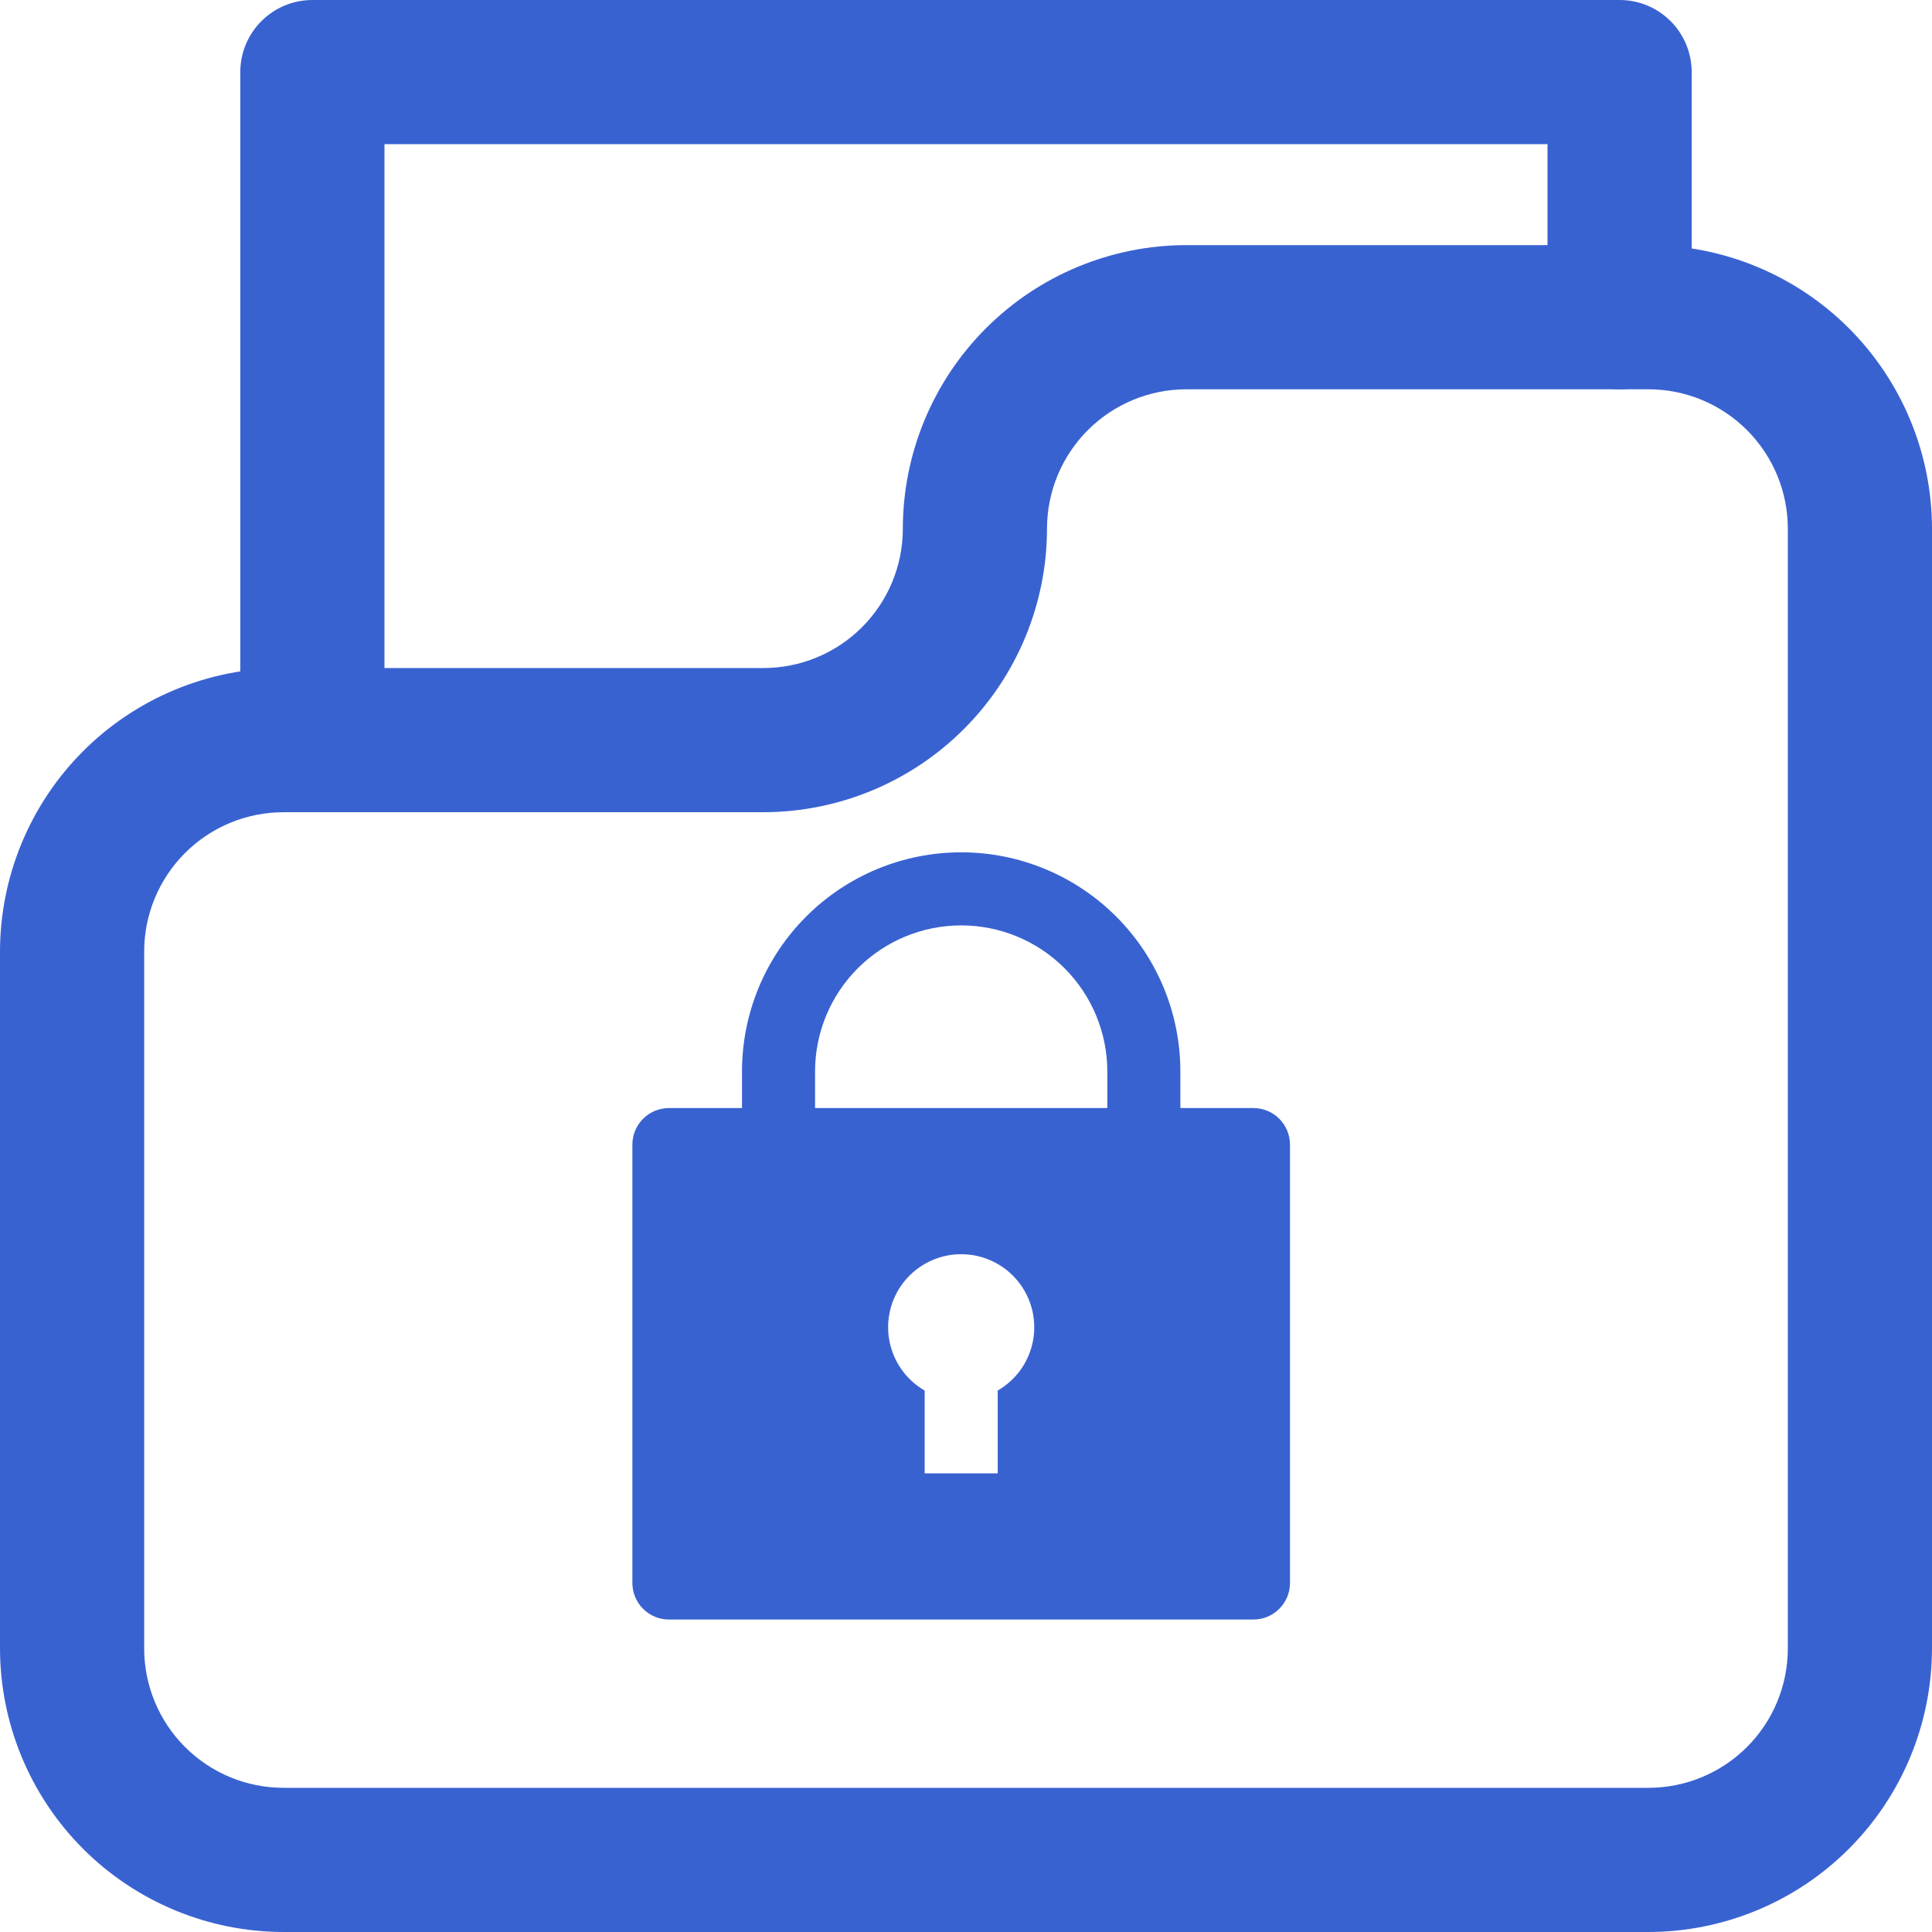 <svg width="75" height="75" viewBox="0 0 75 75" fill="none" xmlns="http://www.w3.org/2000/svg">
<path d="M63.992 75H11.008C8.089 74.997 5.291 73.836 3.227 71.773C1.164 69.709 0.003 66.911 0 63.992V36.94C0.003 34.022 1.164 31.224 3.227 29.16C5.291 27.096 8.089 25.936 11.008 25.933H29.638C31.073 25.933 32.449 25.363 33.464 24.348C34.478 23.334 35.048 21.957 35.048 20.522C35.051 17.604 36.212 14.806 38.276 12.742C40.339 10.678 43.138 9.518 46.056 9.515H63.992C66.911 9.518 69.709 10.678 71.773 12.742C73.836 14.806 74.997 17.604 75 20.522V63.992C74.996 66.911 73.836 69.709 71.772 71.772C69.709 73.836 66.911 74.996 63.992 75V75ZM11.008 31.53C9.573 31.53 8.196 32.1 7.182 33.114C6.167 34.129 5.597 35.505 5.597 36.94V63.992C5.597 65.427 6.167 66.804 7.182 67.818C8.196 68.833 9.573 69.403 11.008 69.403H63.992C65.427 69.403 66.804 68.833 67.818 67.818C68.833 66.804 69.403 65.427 69.403 63.992V20.522C69.403 19.087 68.833 17.711 67.818 16.697C66.804 15.682 65.427 15.112 63.992 15.112H46.056C44.621 15.112 43.245 15.682 42.23 16.697C41.216 17.711 40.645 19.087 40.645 20.522C40.642 23.441 39.481 26.238 37.418 28.302C35.354 30.366 32.556 31.526 29.638 31.53H11.008Z" fill="#3962D1"/>
<path d="M12.127 31.53C11.384 31.53 10.673 31.235 10.148 30.71C9.623 30.185 9.328 29.474 9.328 28.731V2.799C9.328 2.056 9.623 1.344 10.148 0.82C10.673 0.295 11.384 0 12.127 0H62.873C63.615 0 64.327 0.295 64.852 0.82C65.377 1.344 65.671 2.056 65.671 2.799V12.313C65.671 13.056 65.377 13.768 64.852 14.292C64.327 14.817 63.615 15.112 62.873 15.112C62.131 15.112 61.419 14.817 60.894 14.292C60.369 13.768 60.074 13.056 60.074 12.313V5.597H14.925V28.731C14.925 29.474 14.63 30.185 14.105 30.71C13.581 31.235 12.869 31.53 12.127 31.53Z" fill="#3962D1"/>
<g clip-path="url(#clip0_351_4357)">
<path d="M45.822 43.015H48.659C49.035 43.015 49.395 43.164 49.661 43.43C49.927 43.696 50.077 44.057 50.077 44.433V61.451C50.077 61.828 49.927 62.188 49.661 62.454C49.395 62.72 49.035 62.87 48.659 62.87H25.968C25.591 62.87 25.231 62.72 24.965 62.454C24.699 62.188 24.549 61.828 24.549 61.451V44.433C24.549 44.057 24.699 43.696 24.965 43.43C25.231 43.164 25.591 43.015 25.968 43.015H28.804V41.597C28.804 39.34 29.7 37.175 31.296 35.58C32.892 33.984 35.056 33.087 37.313 33.087C39.57 33.087 41.734 33.984 43.33 35.58C44.926 37.175 45.822 39.34 45.822 41.597V43.015ZM35.895 53.98V57.197H38.731V53.98C39.272 53.668 39.695 53.186 39.934 52.609C40.172 52.032 40.214 51.393 40.053 50.79C39.891 50.187 39.535 49.654 39.04 49.274C38.544 48.894 37.938 48.688 37.313 48.688C36.689 48.688 36.082 48.894 35.586 49.274C35.091 49.654 34.735 50.187 34.573 50.79C34.412 51.393 34.454 52.032 34.693 52.609C34.931 53.186 35.354 53.668 35.895 53.98V53.98ZM42.986 43.015V41.597C42.986 40.092 42.388 38.649 41.324 37.585C40.261 36.522 38.818 35.924 37.313 35.924C35.809 35.924 34.366 36.522 33.302 37.585C32.238 38.649 31.64 40.092 31.64 41.597V43.015H42.986Z" fill="#3962D1"/>
</g>
<defs>
<clipPath id="clip0_351_4357">
<rect width="34.037" height="34.037" fill="white" transform="translate(20.295 31.669)"/>
</clipPath>
</defs>
</svg>
